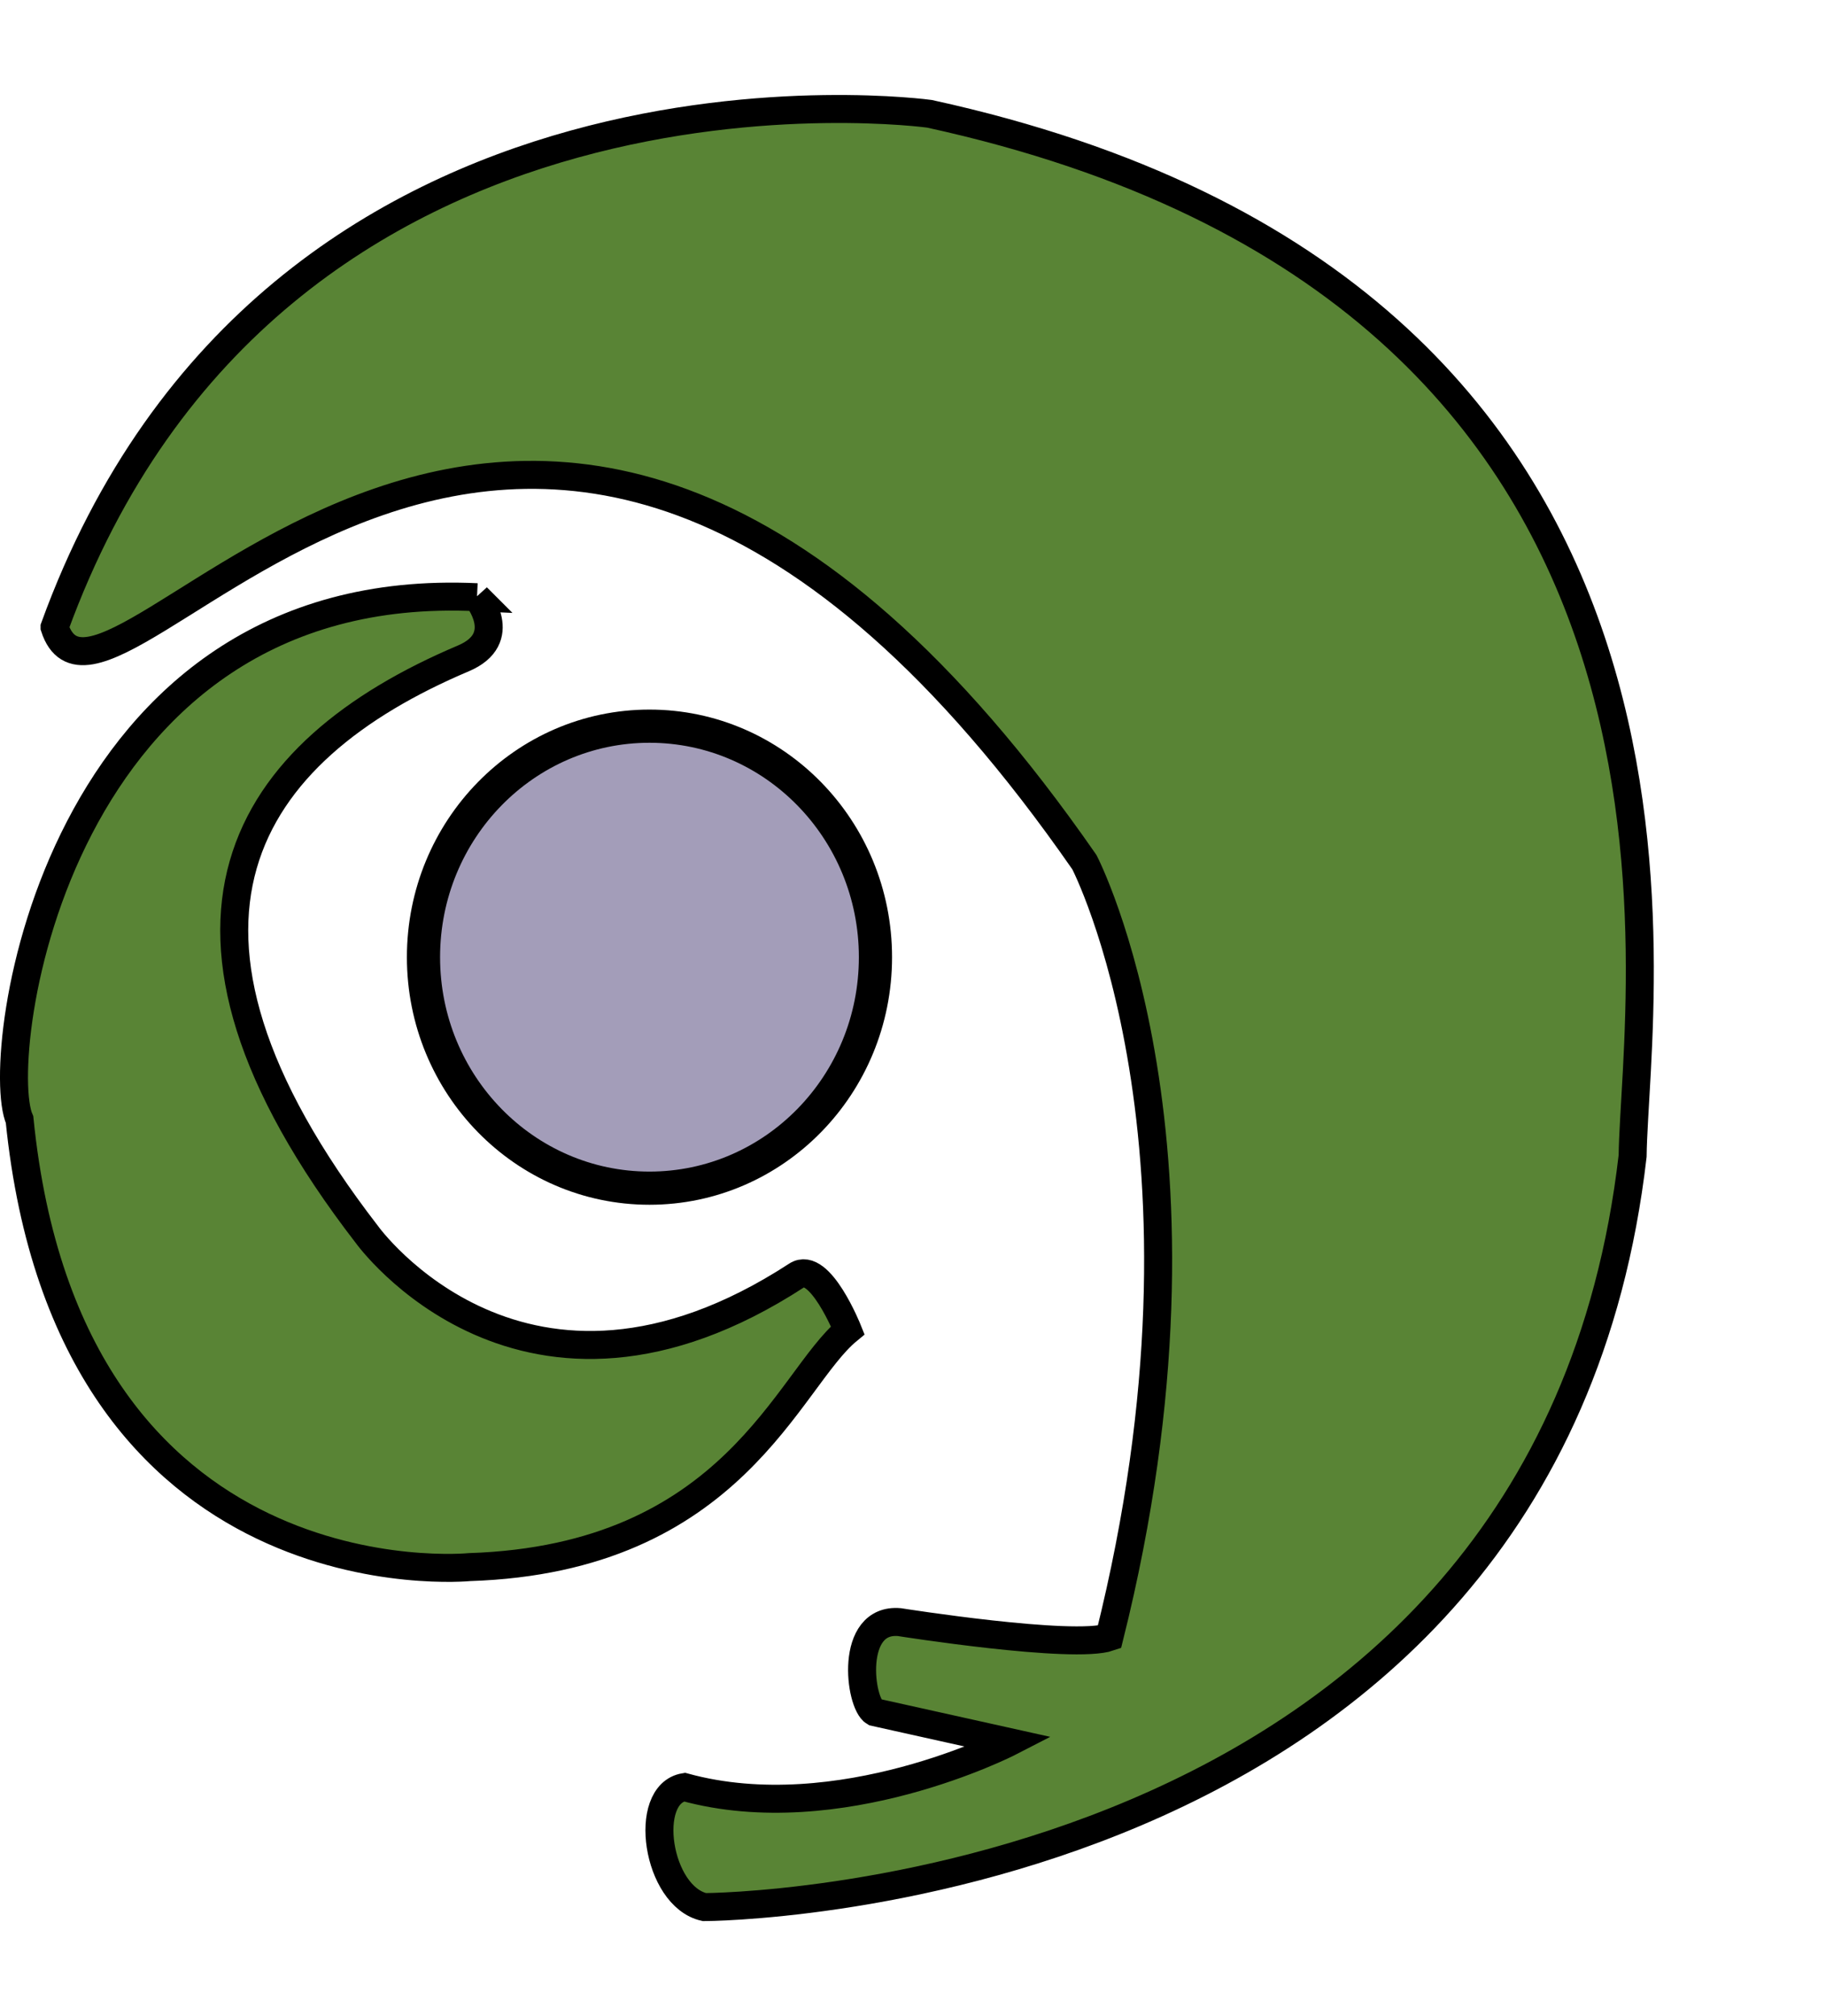 <?xml version="1.0" encoding="UTF-8" standalone="no"?>
<!-- Created with Inkscape (http://www.inkscape.org/) -->

<svg
   width="90.577"
   viewBox="0 0 100 100"
   height="100"
   id="svg3010"
   version="1.1"
   inkscape:version="1.1.2 (b8e25be833, 2022-02-05)"
   sodipodi:docname="arborec.svg"
   xmlns:inkscape="http://www.inkscape.org/namespaces/inkscape"
   xmlns:sodipodi="http://sodipodi.sourceforge.net/DTD/sodipodi-0.dtd"
   xmlns="http://www.w3.org/2000/svg"
   xmlns:svg="http://www.w3.org/2000/svg"
   xmlns:rdf="http://www.w3.org/1999/02/22-rdf-syntax-ns#"
   xmlns:cc="http://creativecommons.org/ns#"
   xmlns:dc="http://purl.org/dc/elements/1.1/">
  <defs
     id="defs3012" />
  <sodipodi:namedview
     id="base"
     pagecolor="#ffffff"
     bordercolor="#666666"
     borderopacity="1.0"
     inkscape:pageopacity="0.0"
     inkscape:pageshadow="2"
     inkscape:zoom="0.9899495"
     inkscape:cx="110.6117"
     inkscape:cy="105.05586"
     inkscape:document-units="px"
     inkscape:current-layer="layer1"
     showgrid="false"
     inkscape:window-width="1920"
     inkscape:window-height="1137"
     inkscape:window-x="-8"
     inkscape:window-y="-8"
     inkscape:window-maximized="1"
     inkscape:pagecheckerboard="0" />
  <g
     inkscape:label="img"
     inkscape:groupmode="layer"
     id="layer1"
     transform="translate(-199.48,-161.745)" />
  <g
     inkscape:groupmode="layer"
     id="layer4"
     inkscape:label="base"
     transform="translate(-199.48,-161.745)">
    <path
       style="fill:#598435;fill-opacity:1;fill-rule:evenodd;stroke:#000000;stroke-width:1.533px;stroke-linecap:butt;stroke-linejoin:miter;stroke-opacity:1"
       d="m 202.468,190.891 c 12.027,-33.069 47.912,-28.116 47.912,-28.116 45.204,9.873 38.62,48.078 38.51,57.071 -4.734,41.014 -50.831,41.134 -50.831,41.134 -2.613,-0.581 -3.418,-6.184 -1.095,-6.571 8.487,2.327 17.796,-2.464 17.796,-2.464 l -7.392,-1.643 c -0.823,-0.484 -1.39,-5.17 1.369,-4.928 0,0 9.514,1.506 11.499,0.821 6.719,-26.886 -1.369,-42.436 -1.369,-42.436 -30.741,-44.297 -53.524,-4.038 -56.399,-12.868 z"
       id="path3382"
       inkscape:connector-curvature="0"
       sodipodi:nodetypes="ccccccccccc" />
    <path
       style="fill:#598435;fill-opacity:1;fill-rule:evenodd;stroke:#000000;stroke-width:1.533px;stroke-linecap:butt;stroke-linejoin:miter;stroke-opacity:1"
       d="m 225.602,189.248 c -23.135,-1.095 -26.557,25.188 -25.051,28.61 2.685,26.687 24.64,24.503 24.64,24.503 14.465,-0.471 17.426,-10.258 20.717,-12.969 0,0 -1.53,-3.829 -2.794,-3.006 -14.946,9.726 -23.536,-2.232 -23.536,-2.232 -13.139,-17.021 -6.696,-26.486 5.278,-31.556 2.603,-1.102 0.745,-3.351 0.745,-3.351 z"
       id="path3384"
       inkscape:connector-curvature="0"
       sodipodi:nodetypes="ccccscsc" />
    <ellipse
       style="fill:#a39db9;fill-opacity:1;stroke:#000000;stroke-width:1.817;stroke-linejoin:round;stroke-miterlimit:4;stroke-dasharray:none;stroke-opacity:1"
       id="path3386"
       cx="235.048"
       cy="208.96"
       rx="12.376"
       ry="12.65" />
  </g>
</svg>
